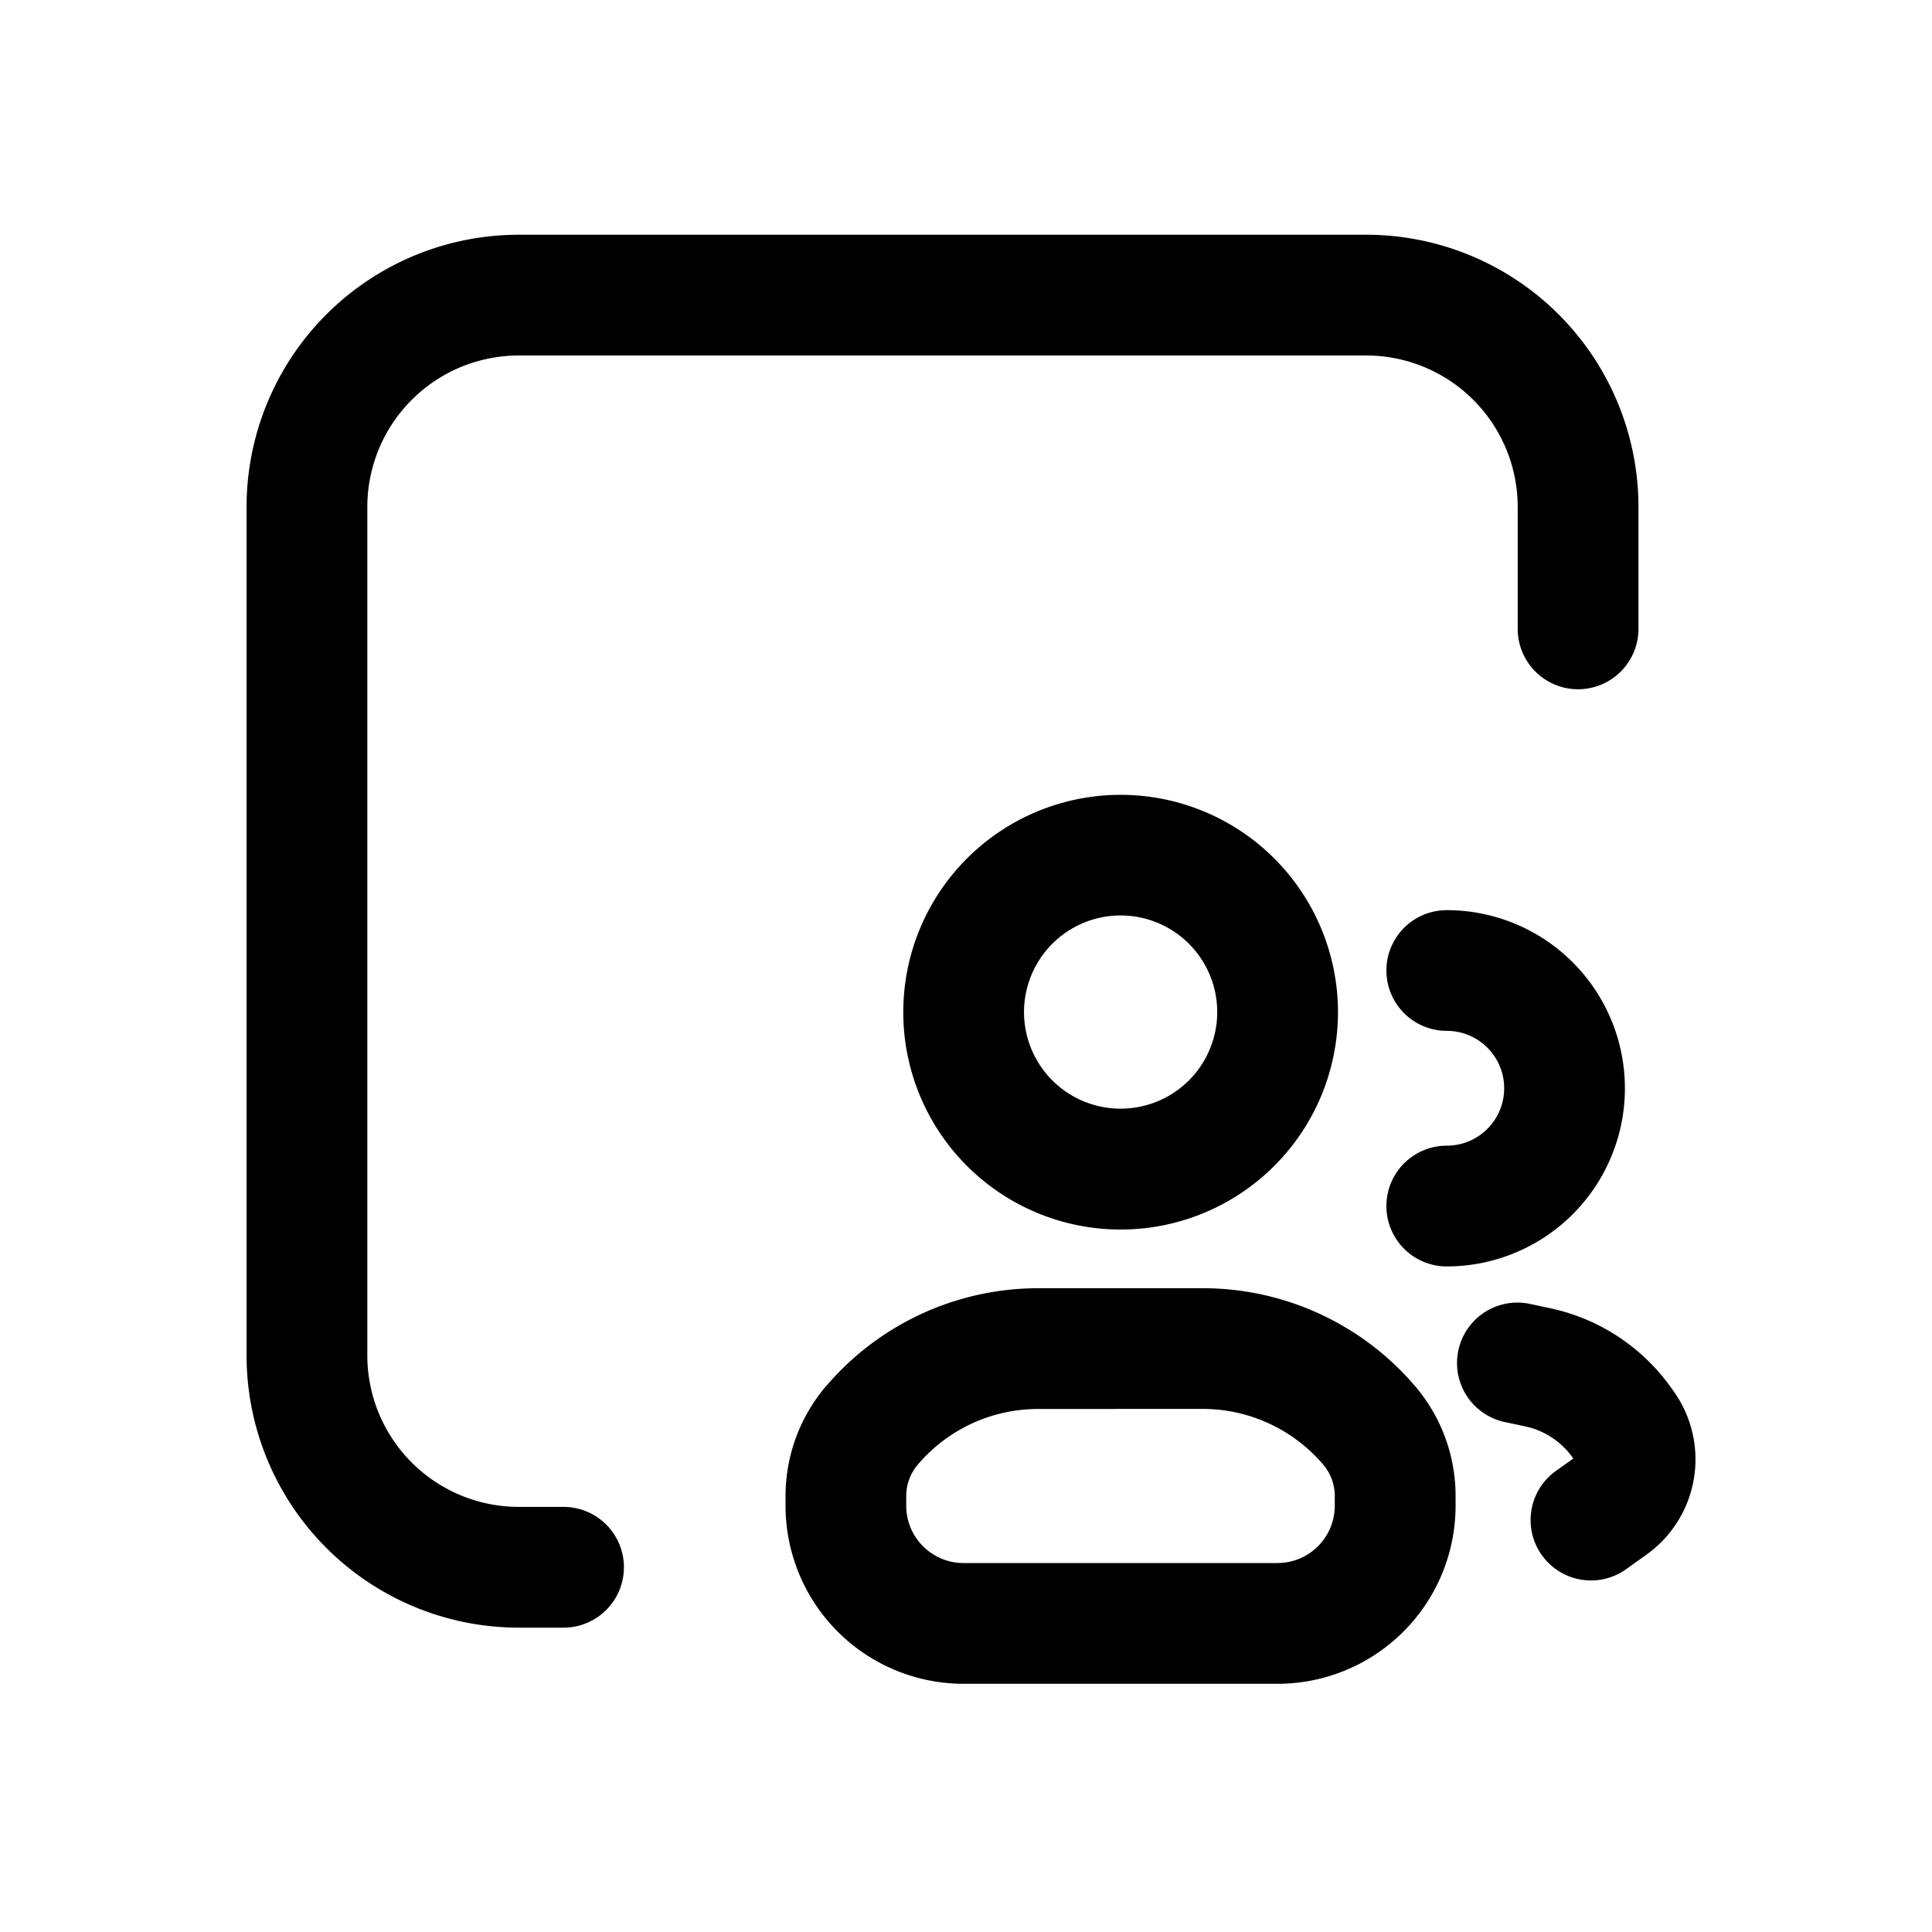 <svg xmlns="http://www.w3.org/2000/svg" width="32" height="32" fill="none" class="persona-icon" viewBox="0 0 32 32"><path fill="currentColor" fill-rule="evenodd" d="M4.084 8.398a4.51 4.51 0 0 1 4.509-4.51h14.036a4.51 4.51 0 0 1 4.509 4.51v2.018a1 1 0 1 1-2 0V8.398a2.51 2.51 0 0 0-2.51-2.51H8.594a2.51 2.51 0 0 0-2.51 2.51v14.051a2.51 2.51 0 0 0 2.51 2.51h.74a1 1 0 0 1 0 2h-.74a4.51 4.51 0 0 1-4.51-4.51zm9.6 14.56a4.62 4.62 0 0 1 3.513-1.621h2.726c1.352 0 2.636.592 3.514 1.62a2.8 2.8 0 0 1 .672 1.824v.158a2.95 2.95 0 0 1-2.95 2.95h-5.198a2.95 2.95 0 0 1-2.95-2.95v-.158c0-.668.238-1.315.672-1.823m1.278-6.194a3.6 3.6 0 1 1 3.6 3.601 3.6 3.6 0 0 1-3.6-3.6m8.002-.69a1 1 0 0 1 1-1 2.95 2.95 0 0 1 0 5.901 1 1 0 1 1 0-2 .95.95 0 0 0 0-1.902 1 1 0 0 1-1-1m1.192 6.293a1 1 0 0 1 1.187-.77l.332.071a3.3 3.3 0 0 1 2.017 1.334l-.818.575.818-.575.04.056a1.94 1.94 0 0 1-.463 2.694l-.336.24a1 1 0 0 1-1.16-1.63l.287-.204-.004-.006a1.3 1.3 0 0 0-.799-.528l-.331-.07a1 1 0 0 1-.77-1.187m-6.96.97c-.766 0-1.494.335-1.991.919a.8.8 0 0 0-.194.525v.158c0 .524.425.95.95.95h5.198a.95.95 0 0 0 .95-.95v-.158a.8.8 0 0 0-.194-.525 2.62 2.62 0 0 0-1.992-.92zm1.365-8.174a1.6 1.6 0 1 0 .002 3.2 1.6 1.6 0 0 0-.002-3.2" clip-rule="evenodd"/></svg>